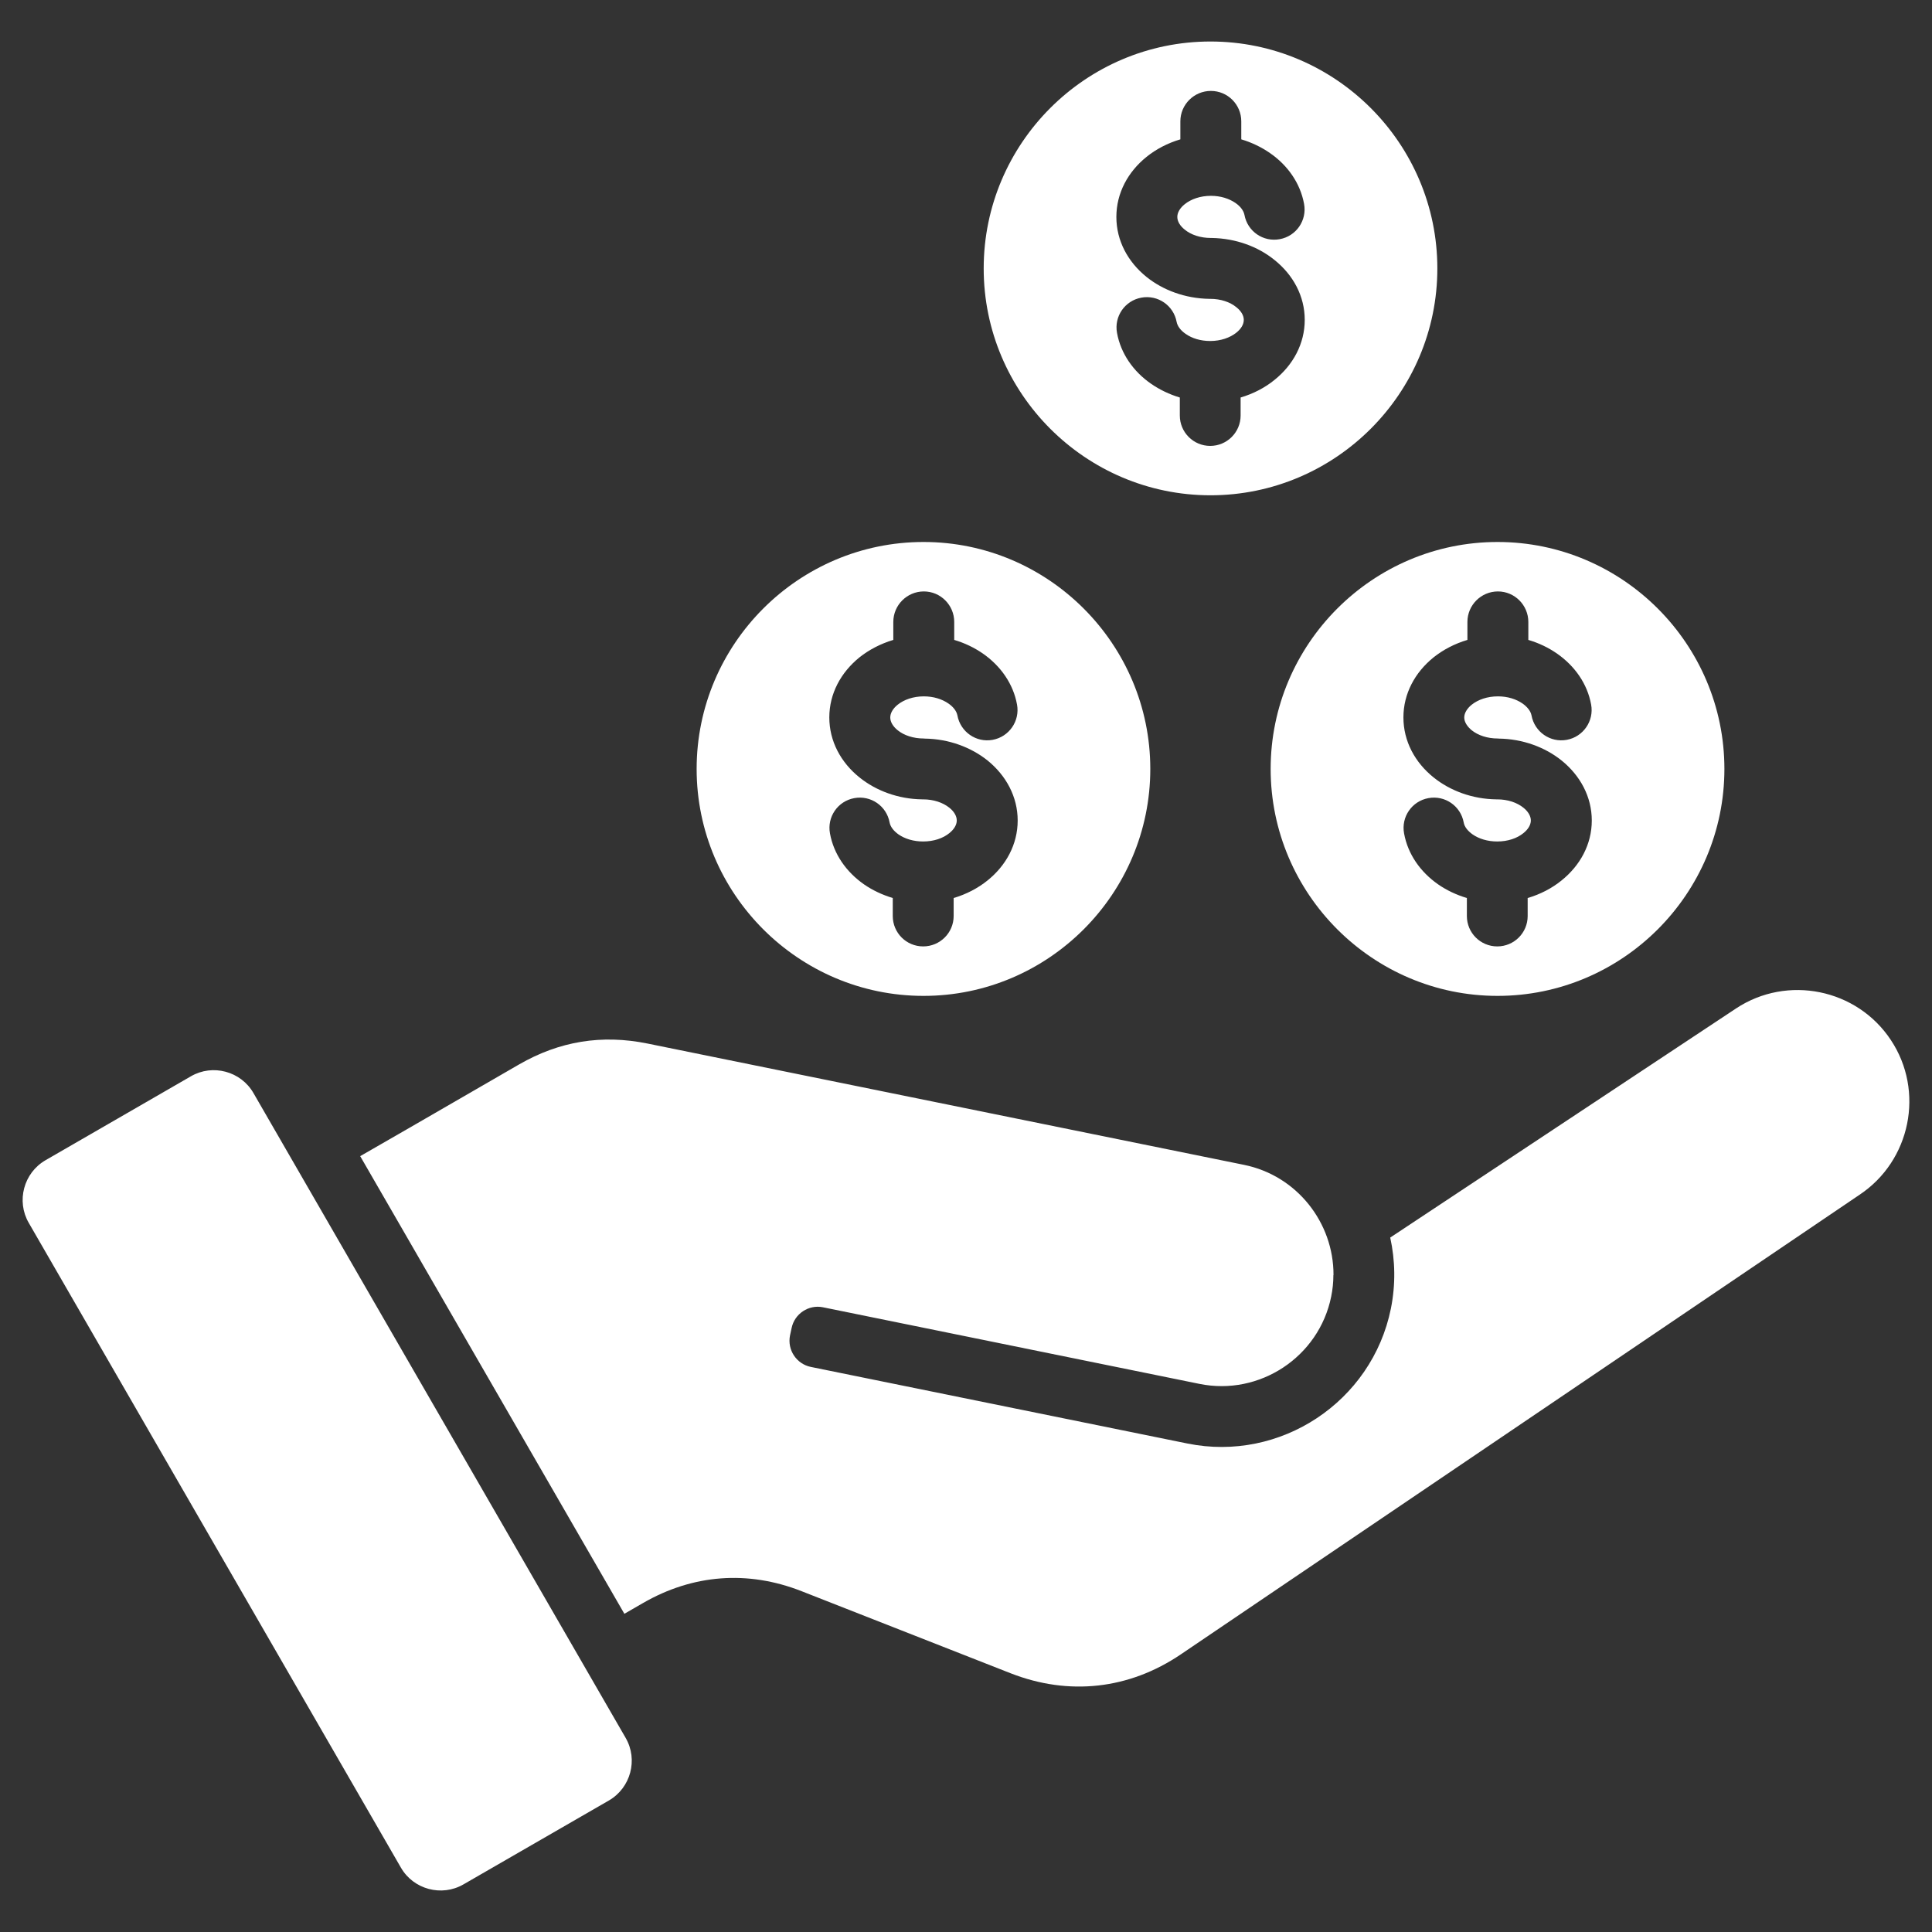 <svg width="64" height="64" viewBox="0 0 64 64" fill="none" xmlns="http://www.w3.org/2000/svg">
<rect x="0" y="0" width="64" height="64" fill="#333333" stroke="none"/>
<g id="lender 1" clip-path="url(#clip0_174_11330)">
<path id="Vector" d="M61.597 39.58L39.116 54.803C37.403 55.963 35.406 56.184 33.478 55.429L26.558 52.712C24.776 52.01 22.949 52.148 21.293 53.107L20.683 53.459L11.932 38.299L13.555 37.365L17.195 35.261C18.534 34.489 19.935 34.261 21.451 34.569L41.209 38.587C42.967 38.944 44.181 40.508 44.174 42.239H44.17C44.17 42.475 44.146 42.713 44.097 42.953C43.692 44.95 41.727 46.248 39.734 45.843L27.26 43.305C26.787 43.209 26.319 43.52 26.223 43.994L26.17 44.239C26.074 44.717 26.385 45.184 26.859 45.281L39.333 47.818C42.413 48.445 45.447 46.437 46.074 43.353C46.236 42.55 46.219 41.751 46.053 40.996L57.509 33.406C59.204 32.285 61.513 32.752 62.637 34.452C63.763 36.146 63.292 38.455 61.597 39.58ZM8.396 36.209C7.981 35.486 7.046 35.236 6.327 35.652L1.506 38.435C0.786 38.853 0.534 39.785 0.952 40.508L13.281 61.868C13.696 62.59 14.631 62.841 15.354 62.422L20.171 59.643C20.893 59.224 21.144 58.292 20.725 57.569L8.396 36.209ZM23.077 25.472C23.077 21.333 26.451 17.954 30.593 17.954C34.731 17.954 38.105 21.333 38.105 25.472C38.105 29.611 34.731 32.99 30.593 32.99C26.451 32.99 23.077 29.611 23.077 25.472ZM27.472 23.766C27.472 24.555 27.856 25.259 28.471 25.753C29.018 26.193 29.752 26.47 30.551 26.48H30.579C30.928 26.48 31.237 26.587 31.449 26.757C31.601 26.878 31.694 27.03 31.694 27.179C31.694 27.328 31.6 27.477 31.449 27.598C31.237 27.771 30.93 27.875 30.579 27.875C30.261 27.875 29.978 27.788 29.767 27.643C29.604 27.528 29.497 27.39 29.469 27.245C29.369 26.698 28.846 26.338 28.299 26.439C27.752 26.539 27.392 27.062 27.494 27.609C27.618 28.294 28.033 28.886 28.625 29.298C28.906 29.492 29.227 29.643 29.574 29.748V30.344C29.574 30.901 30.023 31.351 30.581 31.351C31.137 31.351 31.591 30.902 31.591 30.344V29.748C32.01 29.624 32.395 29.423 32.712 29.167C33.328 28.672 33.712 27.969 33.712 27.18C33.712 26.392 33.327 25.688 32.712 25.19C32.165 24.754 31.431 24.477 30.632 24.467C30.621 24.467 30.615 24.464 30.604 24.464C30.255 24.464 29.946 24.36 29.736 24.19C29.583 24.066 29.491 23.916 29.491 23.768C29.491 23.619 29.585 23.466 29.736 23.345C29.947 23.175 30.255 23.068 30.604 23.068C30.922 23.068 31.206 23.158 31.417 23.304C31.579 23.415 31.687 23.556 31.715 23.698C31.815 24.245 32.337 24.609 32.884 24.508C33.431 24.407 33.791 23.881 33.69 23.338C33.565 22.653 33.15 22.061 32.558 21.649C32.277 21.455 31.956 21.3 31.61 21.198V20.603C31.61 20.046 31.159 19.592 30.603 19.592C30.046 19.592 29.592 20.045 29.592 20.603V21.198C29.173 21.323 28.789 21.523 28.471 21.776C27.856 22.274 27.472 22.976 27.472 23.766ZM49.607 17.954C53.749 17.954 57.123 21.333 57.123 25.472C57.123 29.611 53.749 32.99 49.607 32.99C45.469 32.99 42.092 29.611 42.092 25.472C42.092 21.333 45.468 17.954 49.607 17.954ZM46.49 23.766C46.49 24.555 46.874 25.259 47.489 25.753C48.036 26.193 48.77 26.47 49.57 26.48H49.598C49.947 26.48 50.256 26.587 50.466 26.757C50.618 26.878 50.711 27.03 50.711 27.179C50.711 27.328 50.617 27.477 50.466 27.598C50.254 27.771 49.947 27.875 49.598 27.875C49.279 27.875 48.996 27.788 48.785 27.643C48.622 27.528 48.511 27.39 48.487 27.245C48.387 26.698 47.864 26.338 47.317 26.439C46.771 26.539 46.41 27.062 46.512 27.609C46.636 28.294 47.051 28.886 47.643 29.298C47.924 29.492 48.242 29.643 48.592 29.748V30.344C48.592 30.901 49.042 31.351 49.599 31.351C50.156 31.351 50.606 30.902 50.606 30.344V29.748C51.028 29.624 51.412 29.423 51.727 29.167C52.345 28.672 52.73 27.969 52.73 27.18C52.73 26.392 52.345 25.688 51.727 25.19C51.183 24.754 50.446 24.477 49.65 24.467C49.639 24.467 49.629 24.464 49.622 24.464C49.269 24.464 48.964 24.36 48.751 24.19C48.602 24.066 48.505 23.916 48.505 23.768C48.505 23.619 48.602 23.466 48.751 23.345C48.965 23.175 49.269 23.068 49.622 23.068C49.941 23.068 50.224 23.158 50.435 23.304C50.594 23.415 50.705 23.556 50.733 23.698C50.833 24.245 51.355 24.609 51.902 24.508C52.449 24.407 52.809 23.881 52.708 23.338C52.583 22.653 52.168 22.061 51.576 21.649C51.296 21.455 50.975 21.3 50.628 21.198V20.603C50.628 20.046 50.175 19.592 49.621 19.592C49.064 19.592 48.61 20.045 48.61 20.603V21.198C48.188 21.323 47.807 21.523 47.489 21.776C46.873 22.274 46.49 22.976 46.49 23.766ZM32.586 8.893C32.586 4.75 35.96 1.375 40.098 1.375C44.24 1.375 47.614 4.75 47.614 8.893C47.614 13.032 44.24 16.407 40.098 16.407C35.96 16.407 32.586 13.032 32.586 8.893ZM36.981 7.187C36.981 7.976 37.365 8.679 37.98 9.174C38.527 9.613 39.261 9.887 40.06 9.9H40.089C40.438 9.9 40.746 10.004 40.956 10.177C41.109 10.298 41.202 10.447 41.202 10.596C41.202 10.749 41.108 10.898 40.956 11.019C40.745 11.188 40.438 11.296 40.089 11.296C39.77 11.296 39.487 11.209 39.276 11.06C39.113 10.949 39.006 10.807 38.978 10.666C38.878 10.119 38.355 9.759 37.808 9.86C37.261 9.961 36.901 10.483 37.003 11.03C37.127 11.711 37.542 12.307 38.134 12.715C38.415 12.909 38.736 13.064 39.083 13.168V13.764C39.083 14.32 39.533 14.771 40.09 14.771C40.646 14.771 41.097 14.32 41.097 13.764V13.168C41.519 13.043 41.903 12.843 42.217 12.587C42.836 12.092 43.221 11.385 43.221 10.596C43.221 9.807 42.836 9.104 42.217 8.61C41.674 8.17 40.941 7.897 40.141 7.883C40.13 7.883 40.12 7.883 40.113 7.883C39.764 7.883 39.455 7.779 39.245 7.606C39.093 7.485 39 7.336 39 7.187C39 7.035 39.094 6.886 39.245 6.765C39.456 6.595 39.764 6.487 40.113 6.487C40.432 6.487 40.715 6.578 40.926 6.723C41.088 6.834 41.196 6.976 41.224 7.118C41.324 7.665 41.846 8.025 42.393 7.923C42.94 7.823 43.3 7.301 43.199 6.754C43.074 6.072 42.659 5.476 42.067 5.069C41.786 4.874 41.465 4.719 41.119 4.616V4.02C41.119 3.463 40.668 3.012 40.112 3.012C39.555 3.012 39.101 3.463 39.101 4.02V4.616C38.682 4.74 38.298 4.94 37.98 5.197C37.365 5.691 36.981 6.397 36.981 7.187Z" fill="white"/>
</g>
<defs>
<clipPath id="clip0_174_11330">
<rect width="64" height="64" fill="white" transform="translate(-0)"/>
</clipPath>
</defs>
</svg>
